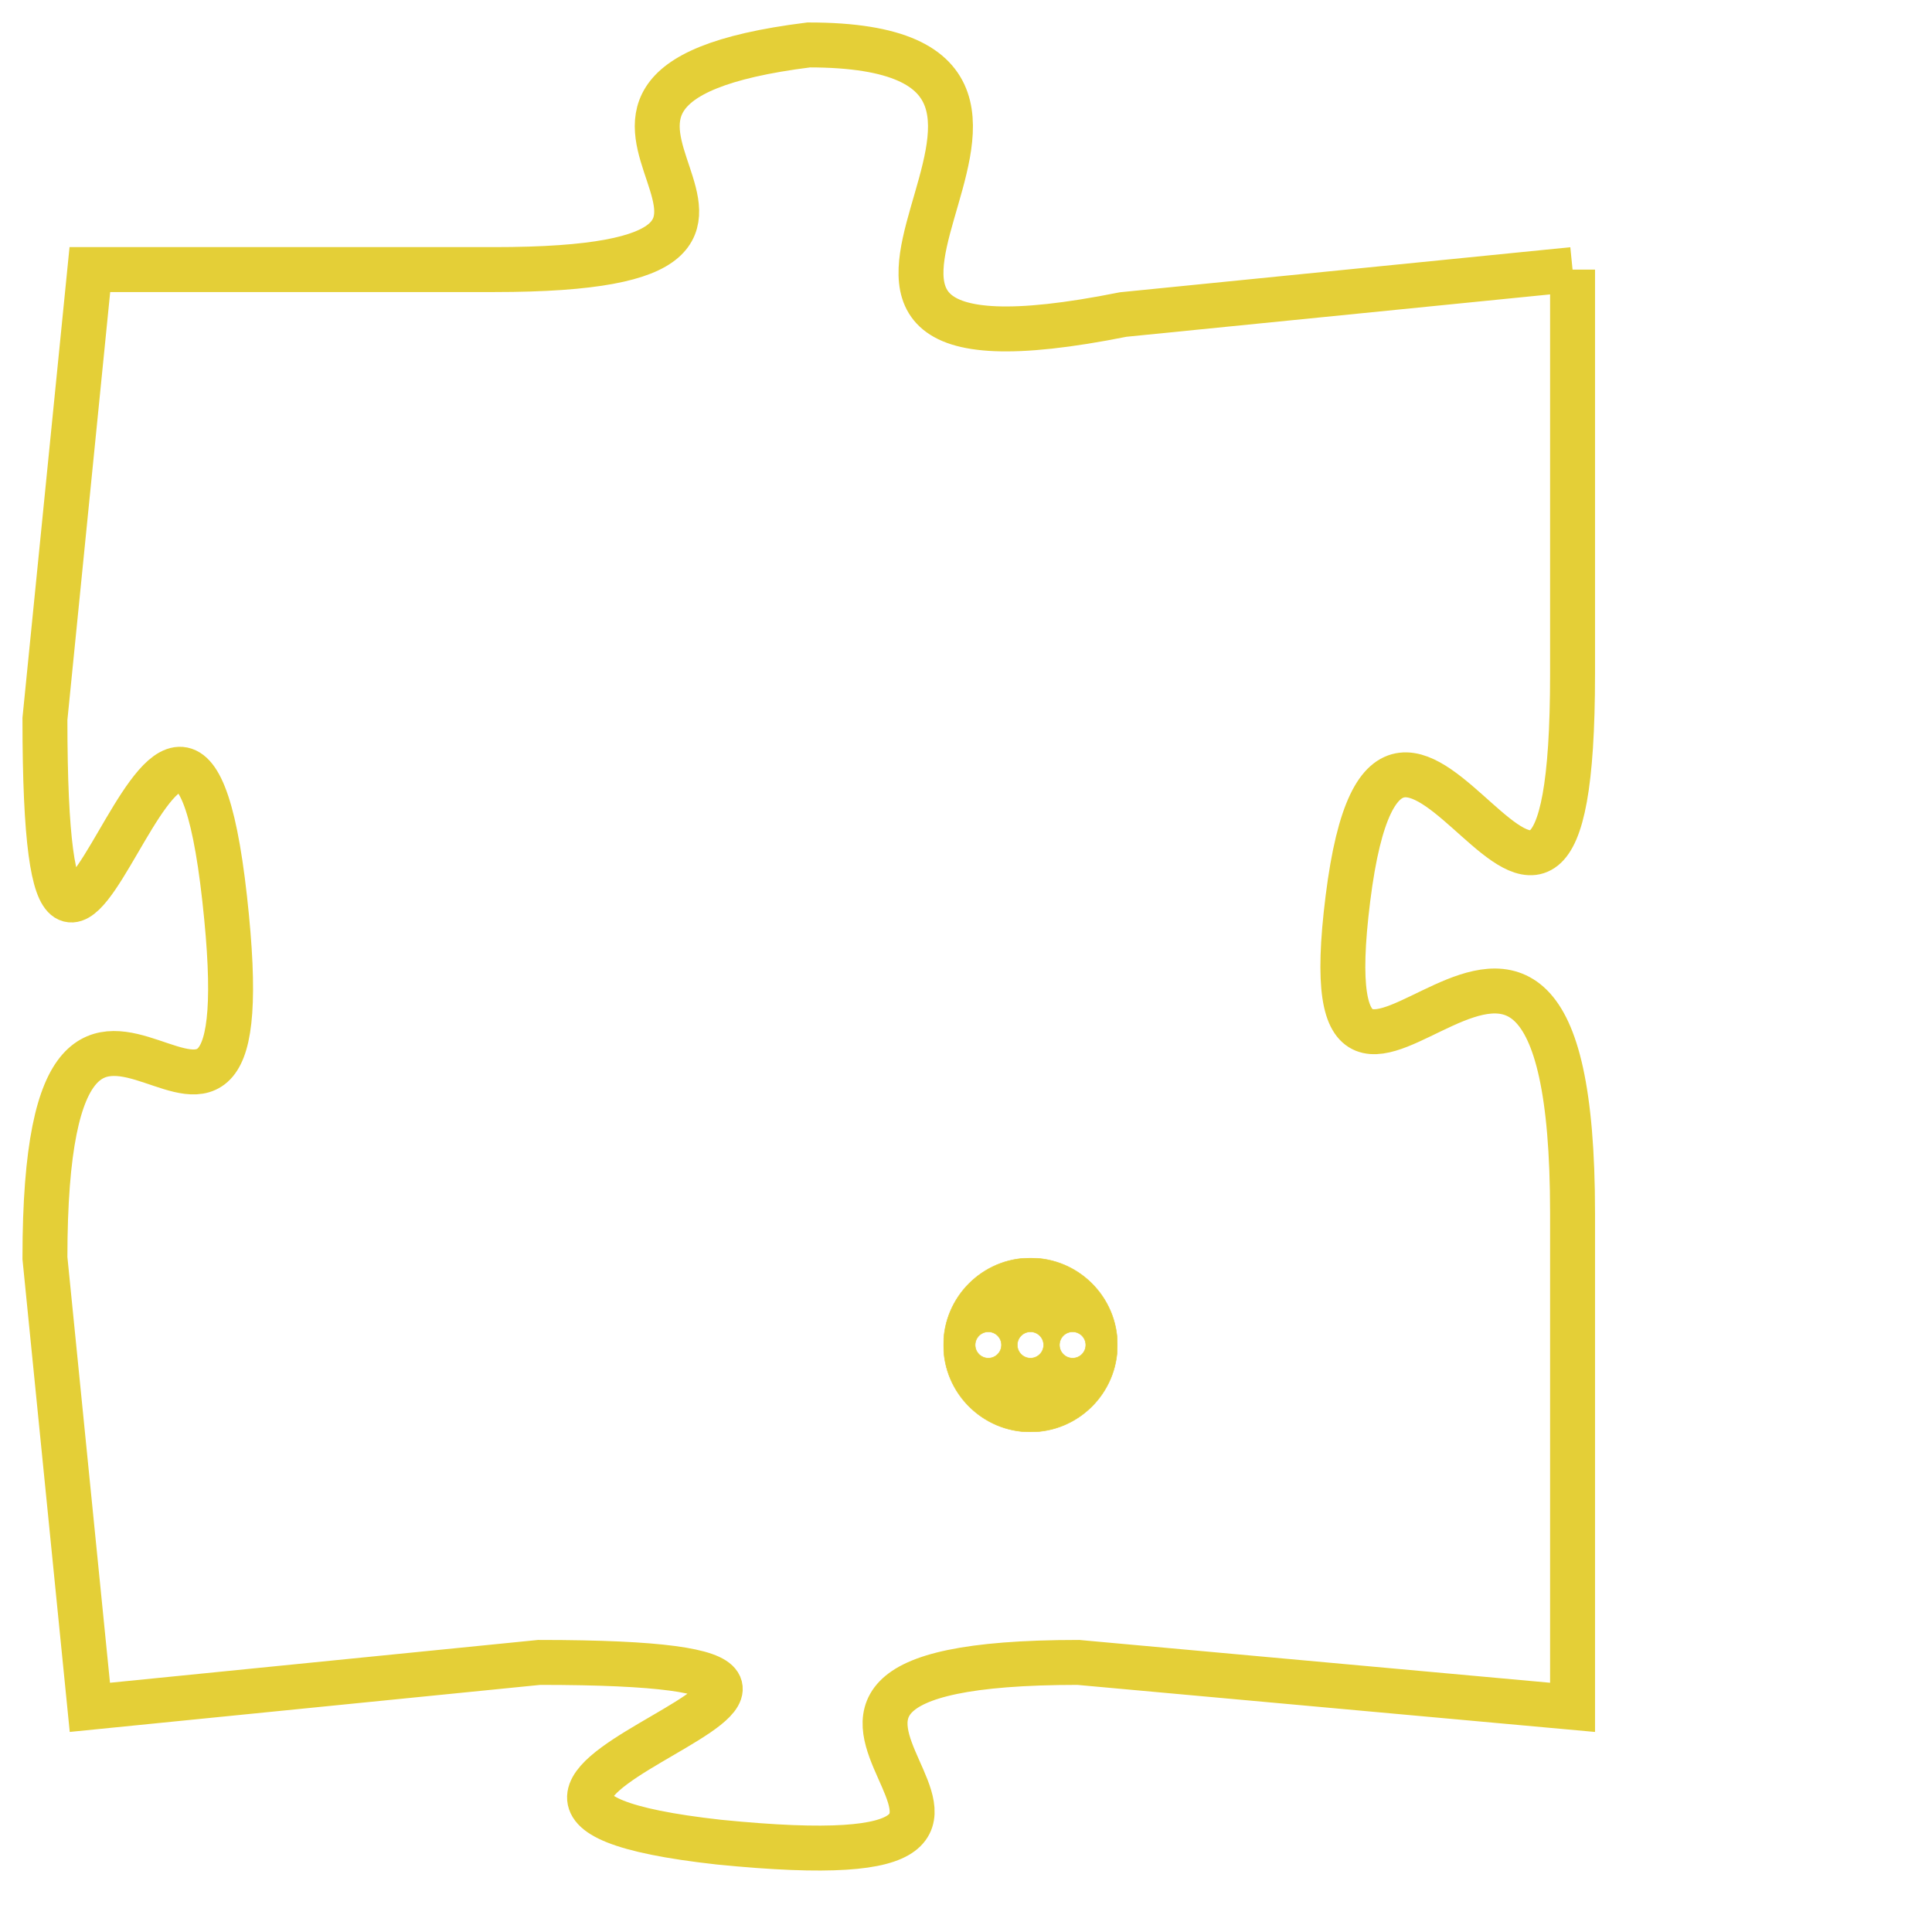 <svg version="1.1" xmlns="http://www.w3.org/2000/svg" xmlns:xlink="http://www.w3.org/1999/xlink" fill="transparent" x="0" y="0" width="350" height="350" preserveAspectRatio="xMinYMin slice"><style type="text/css">.links{fill:transparent;stroke: #E4CF37;}.links:hover{fill:#63D272; opacity:0.4;}</style><defs><g id="allt"><path id="t8091" d="M1056,1984 L1046,1985 C1036,1987 1047,1979 1039,1979 C1031,1980 1041,1984 1032,1984 L1023,1984 1023,1984 L1022,1994 C1022,2005 1025,1989 1026,1998 C1027,2007 1022,1996 1022,2006 L1023,2016 1023,2016 L1033,2015 C1044,2015 1028,2018 1037,2019 C1047,2020 1035,2015 1045,2015 L1056,2016 1056,2016 L1056,2005 C1056,1994 1050,2006 1051,1998 C1052,1990 1056,2003 1056,1993 L1056,1984"/></g><clipPath id="c" clipRule="evenodd" fill="transparent"><use href="#t8091"/></clipPath></defs><svg viewBox="1021 1978 36 43" preserveAspectRatio="xMinYMin meet"><svg width="4380" height="2430"><g><image crossorigin="anonymous" x="0" y="0" href="https://nftpuzzle.license-token.com/assets/completepuzzle.svg" width="100%" height="100%" /><g class="links"><use href="#t8091"/></g></g></svg><svg x="1042" y="2006" height="9%" width="9%" viewBox="0 0 330 330"><g><a xlink:href="https://nftpuzzle.license-token.com/" class="links"><title>See the most innovative NFT based token software licensing project</title><path fill="#E4CF37" id="more" d="M165,0C74.019,0,0,74.019,0,165s74.019,165,165,165s165-74.019,165-165S255.981,0,165,0z M85,190 c-13.785,0-25-11.215-25-25s11.215-25,25-25s25,11.215,25,25S98.785,190,85,190z M165,190c-13.785,0-25-11.215-25-25 s11.215-25,25-25s25,11.215,25,25S178.785,190,165,190z M245,190c-13.785,0-25-11.215-25-25s11.215-25,25-25 c13.785,0,25,11.215,25,25S258.785,190,245,190z"></path></a></g></svg></svg></svg>